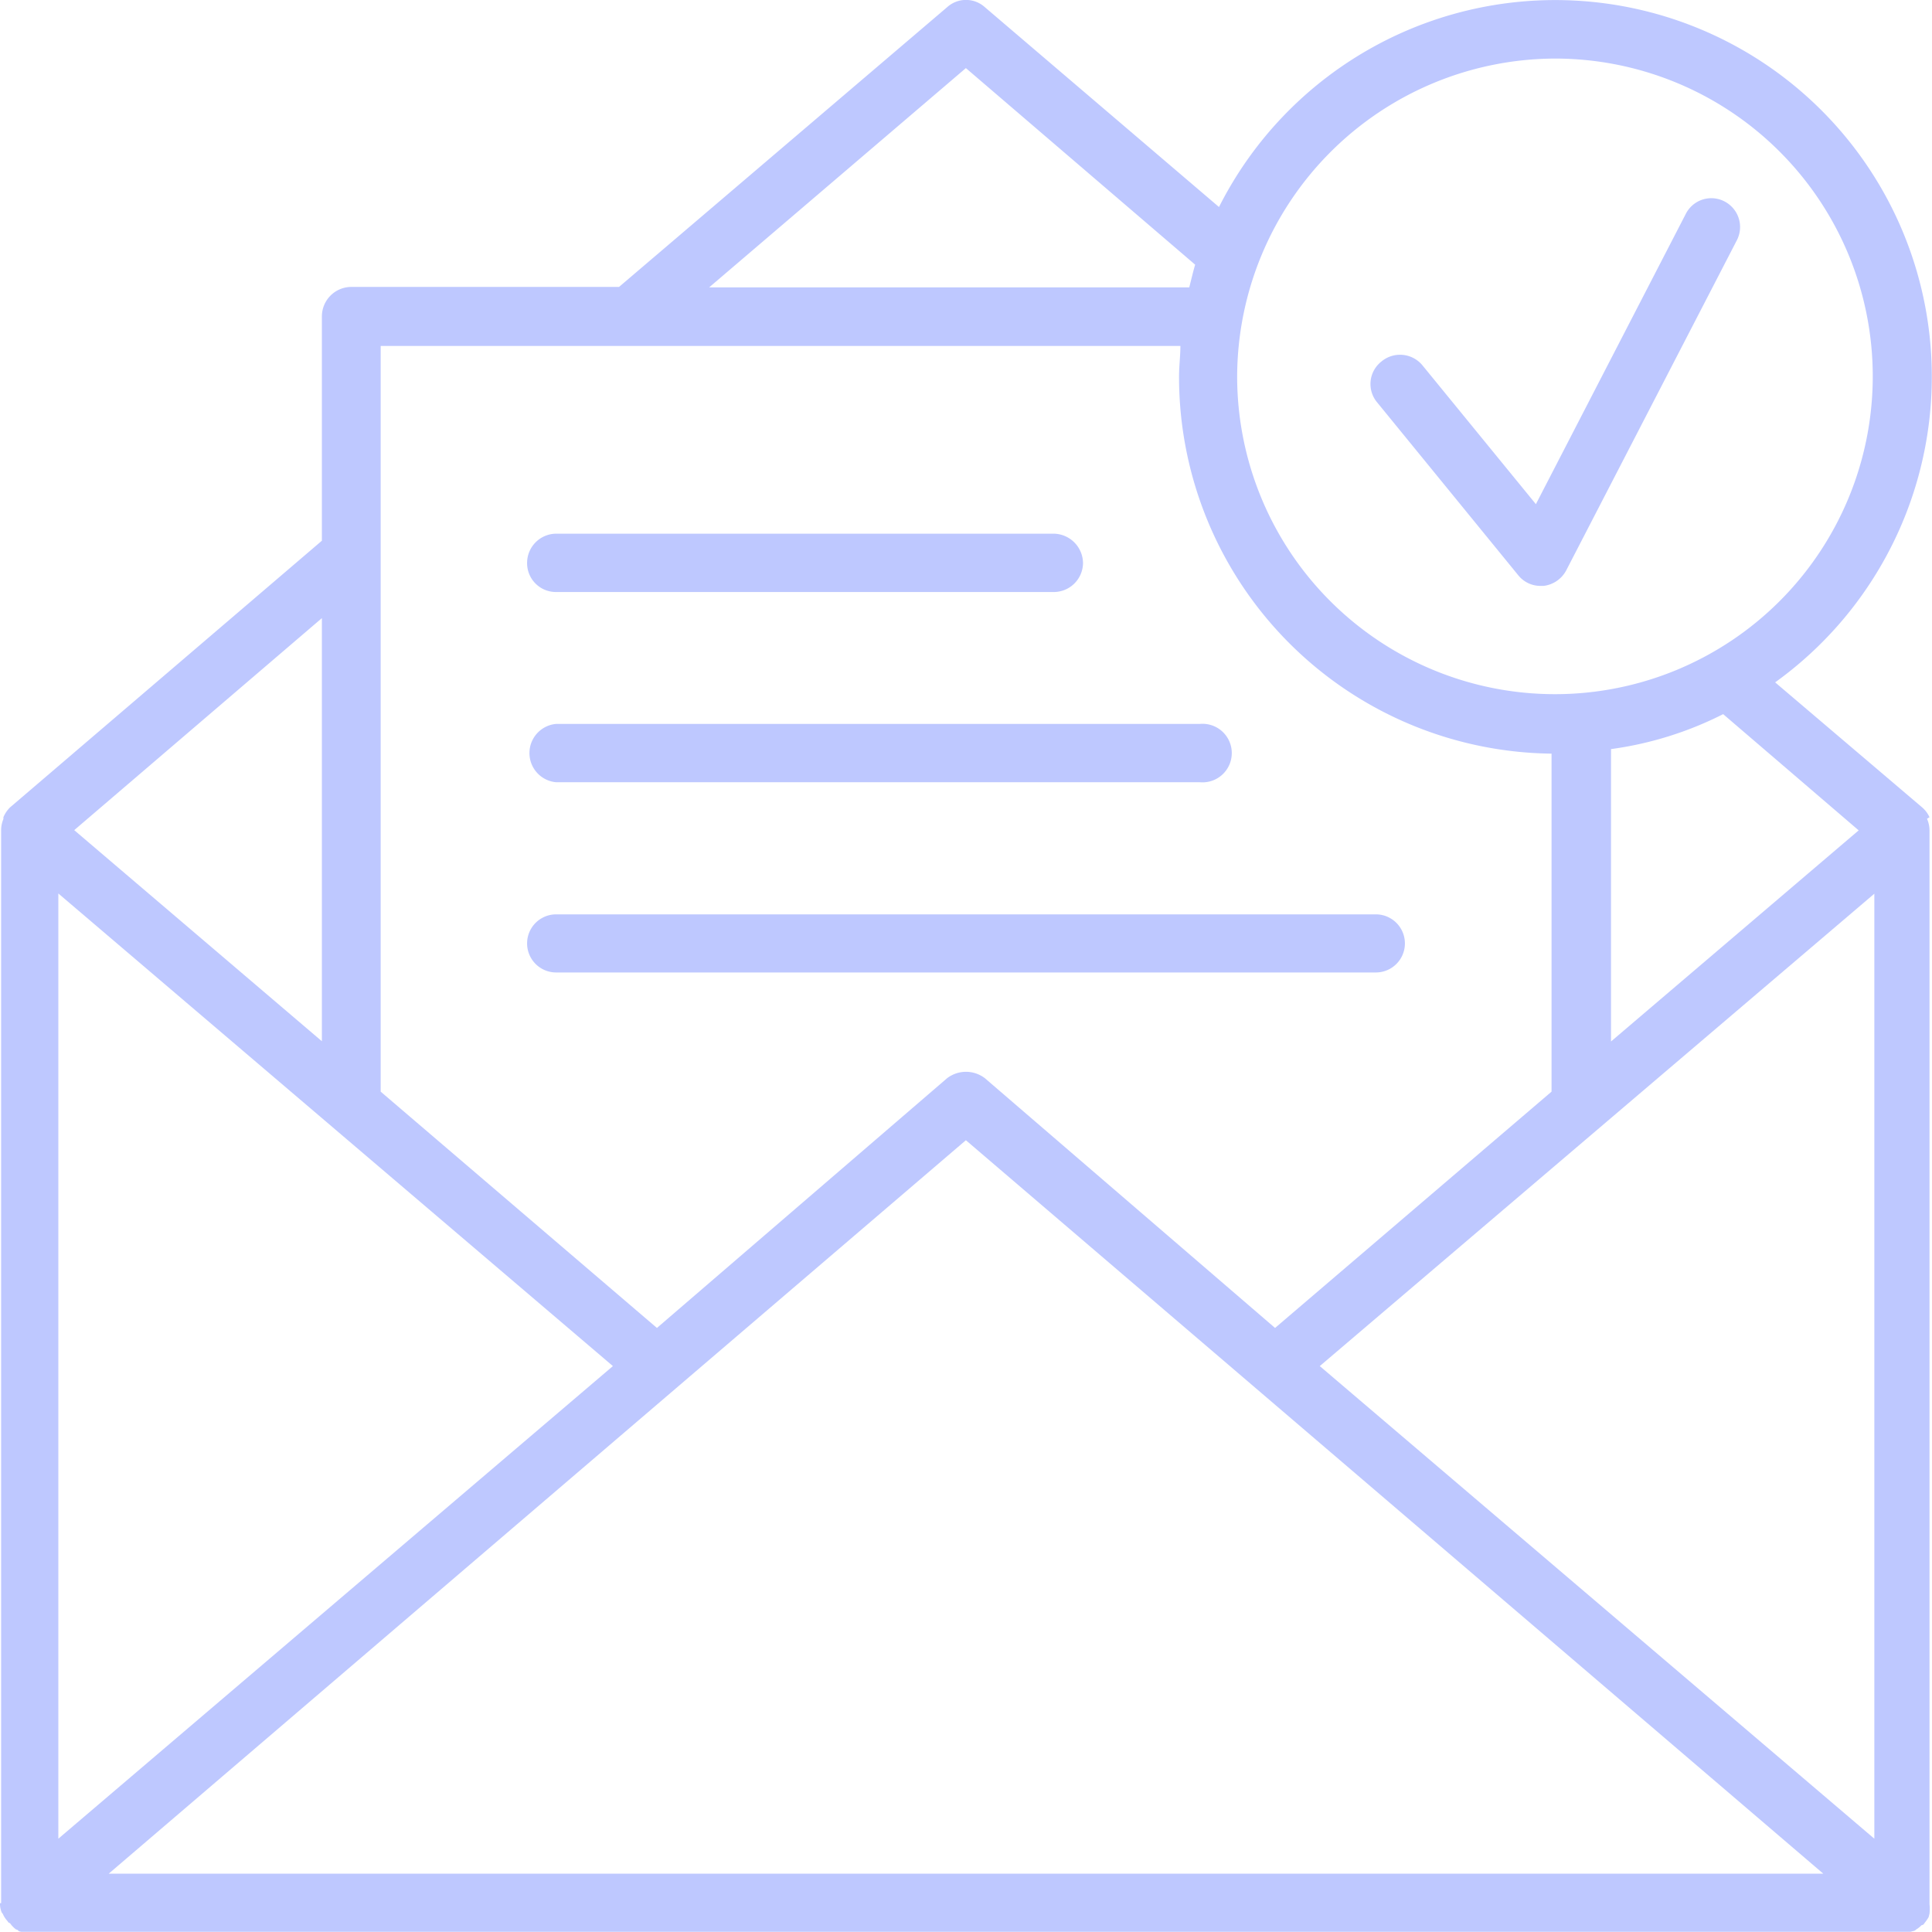 <svg xmlns="http://www.w3.org/2000/svg" viewBox="0 0 85.11 85.1"><defs><style>.cls-1{fill:#bec8ff;}</style></defs><title>Ресурс 8</title><g id="Слой_2" data-name="Слой 2"><g id="Layer_1" data-name="Layer 1"><path class="cls-1" d="M85,36a1.27,1.27,0,0,0-.31-.42h0L78.2,30.06A16.59,16.59,0,1,0,53.7,9.12L43.39.32a1.24,1.24,0,0,0-1.67,0L27.27,12.64H15.47a1.3,1.3,0,0,0-1.29,1.3v9.88L.44,35.57h0A1.37,1.37,0,0,0,.15,36s0,0,0,.08a1.27,1.27,0,0,0-.1.5V83.84H0a1,1,0,0,0,.08.42v0a.26.26,0,0,1,.07.11,1.2,1.2,0,0,0,.19.27.13.13,0,0,0,.1.08A1.2,1.2,0,0,0,.71,85s.07,0,.11.07a1.93,1.93,0,0,0,.46.08H83.81a1.64,1.64,0,0,0,.46-.08s.08,0,.14-.07a1.06,1.06,0,0,0,.24-.19s.08,0,.12-.08a2.61,2.61,0,0,0,.19-.27L85,84.3l0,0a2,2,0,0,0,0-.42h0V36.57a1.27,1.27,0,0,0-.11-.5S85,36,85,36Zm-2.43,3.37V81L58.14,60.18Zm-.69-2.79-10.91,9.3V33a15.55,15.55,0,0,0,4.94-1.54ZM68.5,2.58a14,14,0,1,1-14,14A14.05,14.05,0,0,1,68.5,2.58ZM42.55,3l10.1,8.66c-.09.3-.17.65-.26,1H31.24ZM52,15.24c0,.43-.06.89-.06,1.34A16.6,16.6,0,0,0,68.35,33.2V48.09L56.17,58.5l-12.78-11a1.37,1.37,0,0,0-1.67,0l-12.78,11L16.77,48.09V15.24ZM27,60.18,2.57,81V39.36ZM14.18,45.87,3.27,36.57l10.91-9.34ZM4.79,82.54,42.55,50.23,80.32,82.54Z"/><path class="cls-1" d="M66.89,25.35a1.25,1.25,0,0,0,1,.46H68a1.3,1.3,0,0,0,1-.69l7.5-14.51A1.27,1.27,0,0,0,76,8.89a1.26,1.26,0,0,0-1.74.54l-6.6,12.78-5-6.12a1.28,1.28,0,0,0-1.81-.16,1.26,1.26,0,0,0-.18,1.8Z"/><path class="cls-1" d="M24.5,34.46H52.86a1.29,1.29,0,1,0,0-2.57H24.5a1.29,1.29,0,0,0,0,2.57Z"/><path class="cls-1" d="M24.5,26.08H46.41a1.29,1.29,0,0,0,1.3-1.26,1.31,1.31,0,0,0-1.3-1.31H24.5a1.29,1.29,0,0,0-1.28,1.31A1.27,1.27,0,0,0,24.5,26.08Z"/><path class="cls-1" d="M24.5,42.84H60.61a1.28,1.28,0,1,0,0-2.56H24.5a1.28,1.28,0,1,0,0,2.56Z"/></g></g></svg>